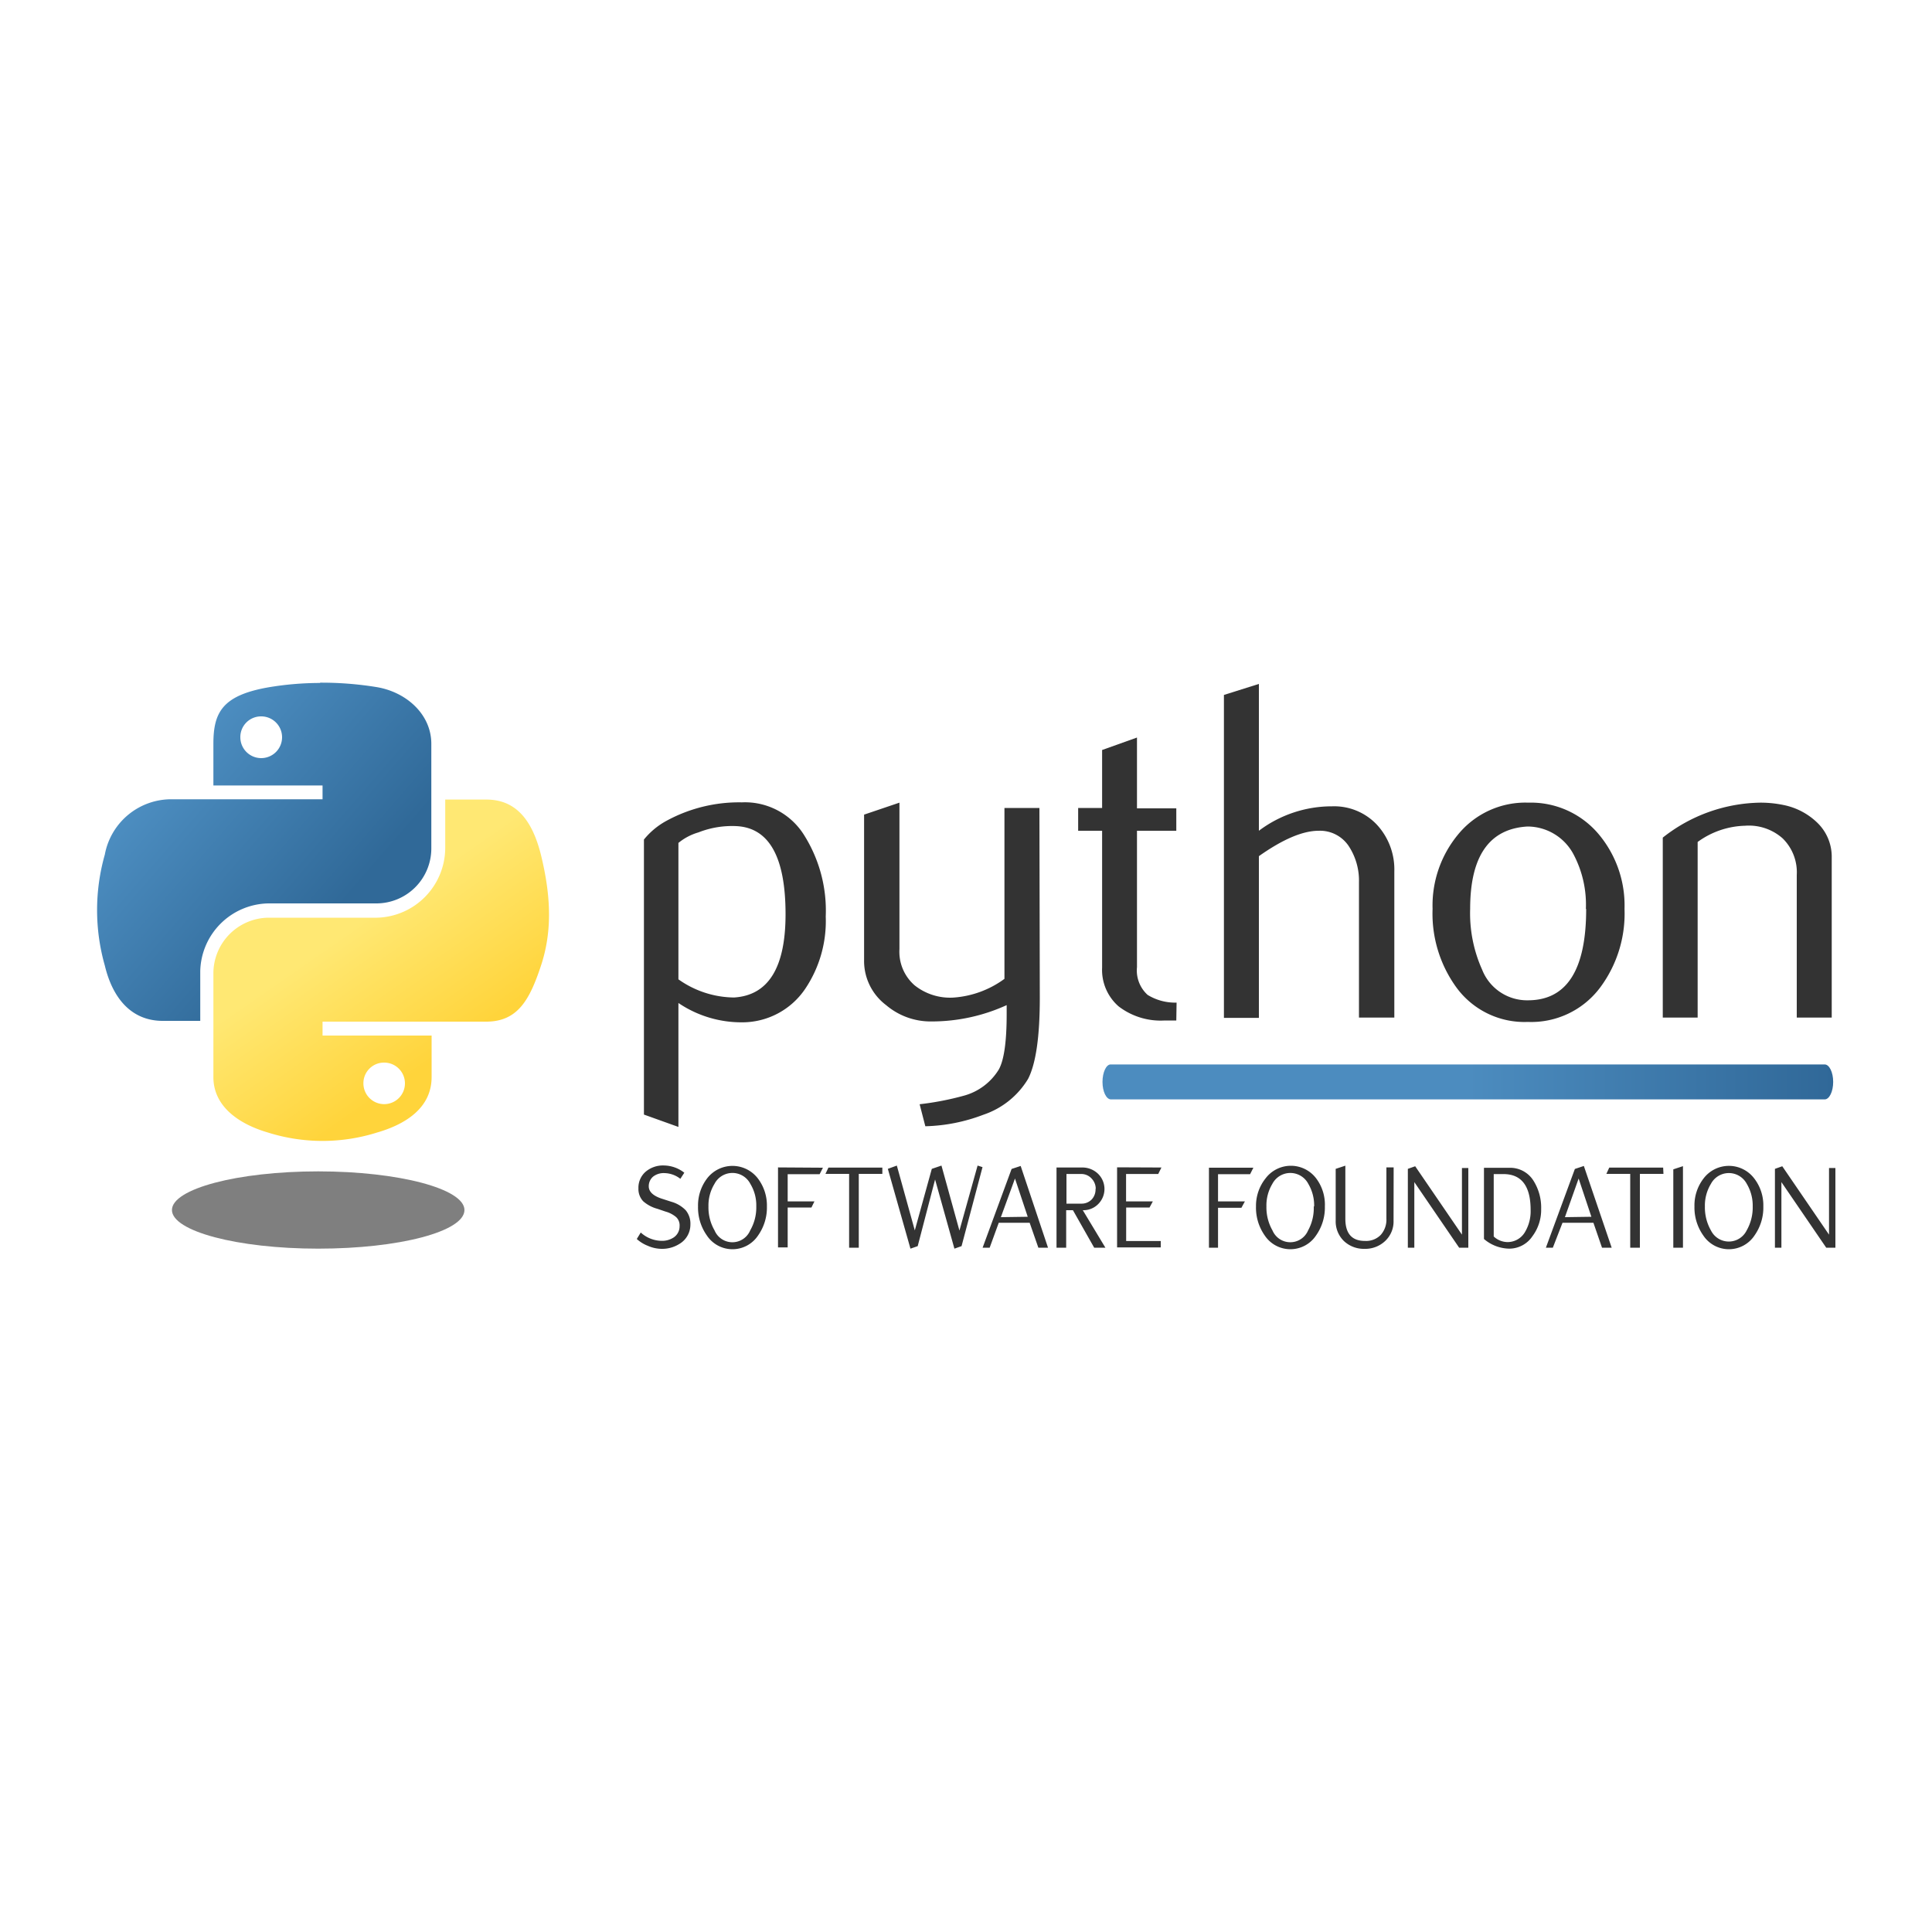 <svg id="Camada_1" data-name="Camada 1" xmlns="http://www.w3.org/2000/svg" viewBox="0 0 200 200"><defs><style>.cls-6{fill:#333}</style><radialGradient id="Gradiente_sem_nome_5" cx="-686.72" cy="-5122.02" r="15.14" gradientTransform="matrix(1 0 0 .27 719.66 1491.48)" gradientUnits="userSpaceOnUse"><stop offset="0" stop-color="#727272"/><stop offset="1"/></radialGradient><mask id="mask" x="-32.59" y="23.1" width="347.46" height="148.66" maskUnits="userSpaceOnUse"><path fill="url(#Gradiente_sem_nome_5)" d="M-32.59 23.1h347.46v148.66H-32.59z" id="TranspMask"/></mask><linearGradient id="Gradiente_sem_nome_2" x1="-494.2" y1="-239.58" x2="-459.97" y2="-239.58" gradientTransform="rotate(40.98 -659.592 589.331)" gradientUnits="userSpaceOnUse"><stop offset="0" stop-color="#5a9fd4"/><stop offset="1" stop-color="#306998"/></linearGradient><linearGradient id="Gradiente_sem_nome_3" x1="962.74" y1="242.13" x2="978.83" y2="242.13" gradientTransform="rotate(-124.8 470.118 414.117)" gradientUnits="userSpaceOnUse"><stop offset="0" stop-color="#ffd43b"/><stop offset="1" stop-color="#ffe873"/></linearGradient><linearGradient id="Gradiente_sem_nome_4" x1="-3710.94" y1="-1093.06" x2="-3673.13" y2="-1093.06" gradientTransform="translate(3862.89 1205.03)" gradientUnits="userSpaceOnUse"><stop offset="0" stop-color="#4c8cbf"/><stop offset="1" stop-color="#306898"/></linearGradient></defs><g id="Logo"><g id="Group"><g mask="url(#mask)"><path d="M48.08 125.26c0 2.23-6.78 4-15.14 4s-15.14-1.81-15.14-4 6.78-4 15.14-4 15.14 1.81 15.14 4z" fill="#7f7f7f"/></g><g id="Group_1" data-name="Group 1"><g id="Group_2" data-name="Group 2"><path d="M33.14 70.7a32.17 32.17 0 0 0-5.4.46C23 72 22.09 73.77 22.09 77v4.31h11.3v1.43H17.85a7 7 0 0 0-7 5.73 21 21 0 0 0 0 11.48c.8 3.35 2.72 5.73 6 5.73h3.88v-5.16a7.18 7.18 0 0 1 7.06-7H39a5.69 5.69 0 0 0 5.65-5.74V77c0-3.06-2.59-5.36-5.65-5.87a35.51 35.51 0 0 0-5.89-.46zM27 74.16a2.16 2.16 0 1 1-2.12 2.16A2.14 2.14 0 0 1 27 74.16z" fill="url(#Gradiente_sem_nome_2)"/><path d="M46.09 82.77v5A7.25 7.25 0 0 1 39 95H27.74a5.77 5.77 0 0 0-5.65 5.75v10.75c0 3.06 2.67 4.87 5.65 5.74a18.79 18.79 0 0 0 11.29 0c2.84-.82 5.65-2.48 5.65-5.74v-4.3H33.39v-1.44h16.94c3.28 0 4.5-2.29 5.65-5.73S57.1 93 56 88.5c-.82-3.27-2.37-5.73-5.65-5.73zM39.74 110a2.15 2.15 0 1 1-2.12 2.14 2.13 2.13 0 0 1 2.12-2.14z" fill="url(#Gradiente_sem_nome_3)"/></g></g><g id="Group_3" data-name="Group 3"><path class="cls-6" d="M85.48 94.88a12.56 12.56 0 0 1-2.13 7.49 7.86 7.86 0 0 1-6.59 3.46 11.63 11.63 0 0 1-6.53-2v12.83l-3.57-1.28V86.91A7.76 7.76 0 0 1 68.94 85a15.7 15.7 0 0 1 7.85-1.94 7.21 7.21 0 0 1 6.5 3.47 14.66 14.66 0 0 1 2.19 8.35zm-4.16-.24q0-8.86-5.08-9.12a9.53 9.53 0 0 0-3.94.65 5.79 5.79 0 0 0-2.07 1.09v14.12a10.09 10.09 0 0 0 5.77 1.88q5.32-.34 5.32-8.62zm26.32 8.67q0 6-1.21 8.37a8.59 8.59 0 0 1-4.64 3.72 18 18 0 0 1-6 1.19l-.59-2.28a29.87 29.87 0 0 0 4.6-.89 6.11 6.11 0 0 0 3.61-2.73q.8-1.48.8-5.7v-.94a18.69 18.69 0 0 1-7.78 1.69 7.11 7.11 0 0 1-4.7-1.69 5.72 5.72 0 0 1-2.28-4.66V84.33l3.66-1.24v15.16a4.61 4.61 0 0 0 1.57 3.75 5.89 5.89 0 0 0 4 1.27 10.09 10.09 0 0 0 5.3-1.94V83.64h3.62zm14.13 2.33h-1.19a7.15 7.15 0 0 1-4.78-1.46 5 5 0 0 1-1.71-4V86h-2.48v-2.36h2.48v-6l3.61-1.29v7.33h4.07V86h-4.07v14.12a3.41 3.41 0 0 0 1.1 2.87 5.44 5.44 0 0 0 3 .8zm22.57-.3h-3.66v-14a6.51 6.51 0 0 0-1-3.66 3.57 3.57 0 0 0-3.17-1.68q-2.47 0-6.19 2.63v16.74h-3.62V71.94l3.62-1.14V86a12.56 12.56 0 0 1 7.58-2.53 6.07 6.07 0 0 1 4.66 1.93 6.82 6.82 0 0 1 1.78 4.81zm23.83-11.25a12.82 12.82 0 0 1-2.48 8.08 8.9 8.9 0 0 1-7.53 3.62 8.72 8.72 0 0 1-7.43-3.62 13 13 0 0 1-2.43-8.08 11.52 11.52 0 0 1 2.62-7.68 9 9 0 0 1 7.29-3.32 9.17 9.17 0 0 1 7.33 3.32 11.48 11.48 0 0 1 2.63 7.68zm-4 0a11.14 11.14 0 0 0-1.28-5.65 5.41 5.41 0 0 0-4.76-2.88q-5.94.34-5.94 8.52a14.23 14.23 0 0 0 1.24 6.3 5 5 0 0 0 4.78 3.17q5.99-.03 5.99-9.45zm25.45 11.25H186V90.58a4.91 4.91 0 0 0-1.46-3.79 5.26 5.26 0 0 0-3.89-1.31 8.7 8.7 0 0 0-4.91 1.68v18.18h-3.61V86.71a16.63 16.63 0 0 1 10.11-3.62 11.74 11.74 0 0 1 2.42.25 7 7 0 0 1 3.47 1.83 4.89 4.89 0 0 1 1.49 3.57z" id="Group_4" data-name="Group 4"/></g><g id="Group_5" data-name="Group 5"><path class="cls-6" d="M71.47 126.77a2.31 2.31 0 0 1-1.14 2 3.34 3.34 0 0 1-1.85.51 3.64 3.64 0 0 1-1.43-.32 3.68 3.68 0 0 1-1.13-.7l.41-.67a3.26 3.26 0 0 0 2.17.86 2.17 2.17 0 0 0 1.24-.35 1.38 1.38 0 0 0 .61-1.16A1.17 1.17 0 0 0 70 126a2.85 2.85 0 0 0-1.11-.58l-.82-.28a3.67 3.67 0 0 1-1.49-.79 1.85 1.85 0 0 1-.49-1.33 2.19 2.19 0 0 1 .73-1.71 2.77 2.77 0 0 1 1.93-.66 3.5 3.5 0 0 1 2.09.75l-.41.63a2.75 2.75 0 0 0-1.63-.59 1.78 1.78 0 0 0-1.2.37 1.3 1.3 0 0 0-.44 1c0 .56.46 1 1.42 1.3l.93.3a3.33 3.33 0 0 1 1.48.88 2.17 2.17 0 0 1 .48 1.48zm7.92-1.88a5 5 0 0 1-.91 3 3.18 3.18 0 0 1-5.31 0 5 5 0 0 1-.91-3 4.61 4.61 0 0 1 .93-2.89 3.31 3.31 0 0 1 5.27 0 4.61 4.61 0 0 1 .93 2.89zm-1.1 0a4.28 4.28 0 0 0-.61-2.33 2.09 2.09 0 0 0-3.72 0 4.29 4.29 0 0 0-.62 2.33 4.74 4.74 0 0 0 .63 2.48 2 2 0 0 0 3.69 0 4.74 4.74 0 0 0 .63-2.48zm6.9-4.01l-.34.67h-3.31v2.82h2.77L84 125h-2.46v4.13h-1v-8.28zm6.15.64H88.9v7.64h-1v-7.64h-2.45l.31-.65h5.58zm10.37-.7L99.54 129l-.74.26-2-7.16L95 129l-.75.26-2.34-8.26.93-.34 1.86 6.71 1.76-6.37 1-.34 1.86 6.73 1.88-6.73zm6.78 8.34h-1l-.9-2.58h-3.2l-.94 2.58h-.73l3-8.15.94-.31zm-2.1-3.2l-1.32-3.96-1.46 4zm8.04 3.2h-1.16l-2.2-3.88h-.7v3.88h-1v-8.3H112a2.33 2.33 0 0 1 1.67.65 2.2 2.2 0 0 1 0 3.15 2.14 2.14 0 0 1-1.58.62zm-1-6.09A1.53 1.53 0 0 0 113 122a1.43 1.43 0 0 0-1.06-.47h-1.54v3.07h1.53a1.45 1.45 0 0 0 1.09-.44 1.52 1.52 0 0 0 .39-1.09zm6.8-2.21l-.33.67h-3.33v2.84h2.77l-.34.63h-2.42v3.47h3.58v.66h-4.52v-8.29z" id="Group_6" data-name="Group 6"/><path class="cls-6" d="M129.75 120.88l-.34.67h-3.32v2.82h2.78l-.36.66h-2.42v4.13h-.94v-8.28zm7.4 4.01a5 5 0 0 1-.91 3 3.19 3.19 0 0 1-5.32 0 5 5 0 0 1-.9-3A4.56 4.56 0 0 1 131 122a3.28 3.28 0 0 1 5.26 0 4.51 4.51 0 0 1 .89 2.89zm-1.11 0a4.39 4.39 0 0 0-.6-2.33 2.1 2.1 0 0 0-3.73 0 4.31 4.31 0 0 0-.61 2.33 4.8 4.8 0 0 0 .63 2.49 2 2 0 0 0 3.68 0 4.8 4.8 0 0 0 .59-2.49zm8.22 1.46a2.77 2.77 0 0 1-.86 2.11 3 3 0 0 1-2.16.82 3 3 0 0 1-2.12-.81 2.83 2.83 0 0 1-.85-2.11V121l1-.33v5.5c0 1.54.69 2.3 2.05 2.29a2.1 2.1 0 0 0 1.62-.63 2.37 2.37 0 0 0 .58-1.68v-5.3h.75zm7.74 2.81h-.95l-4.64-6.79v6.79h-.67V121l.76-.27 4.84 7.08v-6.9h.66zm7.54-4.01a4.57 4.57 0 0 1-.9 2.82 2.89 2.89 0 0 1-2.4 1.29 4.13 4.13 0 0 1-2.62-1v-7.37h2.66a2.84 2.84 0 0 1 2.48 1.36 5.22 5.22 0 0 1 .78 2.9zm-1.09.11q0-3.72-2.82-3.72h-1V128a2.12 2.12 0 0 0 1.45.58 2.09 2.09 0 0 0 1.82-1.1 4.19 4.19 0 0 0 .55-2.22zm8.39 3.9h-1l-.89-2.58h-3.2l-1 2.58h-.72l3-8.15.93-.31zm-2.1-3.2l-1.32-3.96-1.42 4zm7.46-4.44h-2.44v7.64h-1v-7.64h-2.47l.3-.65h5.58zm2.02 7.64h-1v-8.11l1-.33zm8.32-4.27a5 5 0 0 1-.91 3 3.18 3.18 0 0 1-5.31 0 5 5 0 0 1-.91-3 4.56 4.56 0 0 1 .93-2.88 3.29 3.29 0 0 1 5.27 0 4.56 4.56 0 0 1 .93 2.88zm-1.1 0a4.4 4.4 0 0 0-.61-2.33 2.1 2.1 0 0 0-3.72 0 4.31 4.31 0 0 0-.62 2.33 4.8 4.8 0 0 0 .63 2.49 2.06 2.06 0 0 0 3.69 0 4.8 4.8 0 0 0 .63-2.49zm8.56 4.27h-.95l-4.64-6.79v6.79h-.67V121l.76-.27 4.84 7.08v-6.9h.66z" id="Group_7" data-name="Group 7"/></g><path d="M114.13 112c0 1 .39 1.81.88 1.81h73.88c.48 0 .88-.81.88-1.81s-.4-1.81-.88-1.81H115c-.48-.03-.87.81-.87 1.81z" fill="url(#Gradiente_sem_nome_4)"/></g></g></svg>